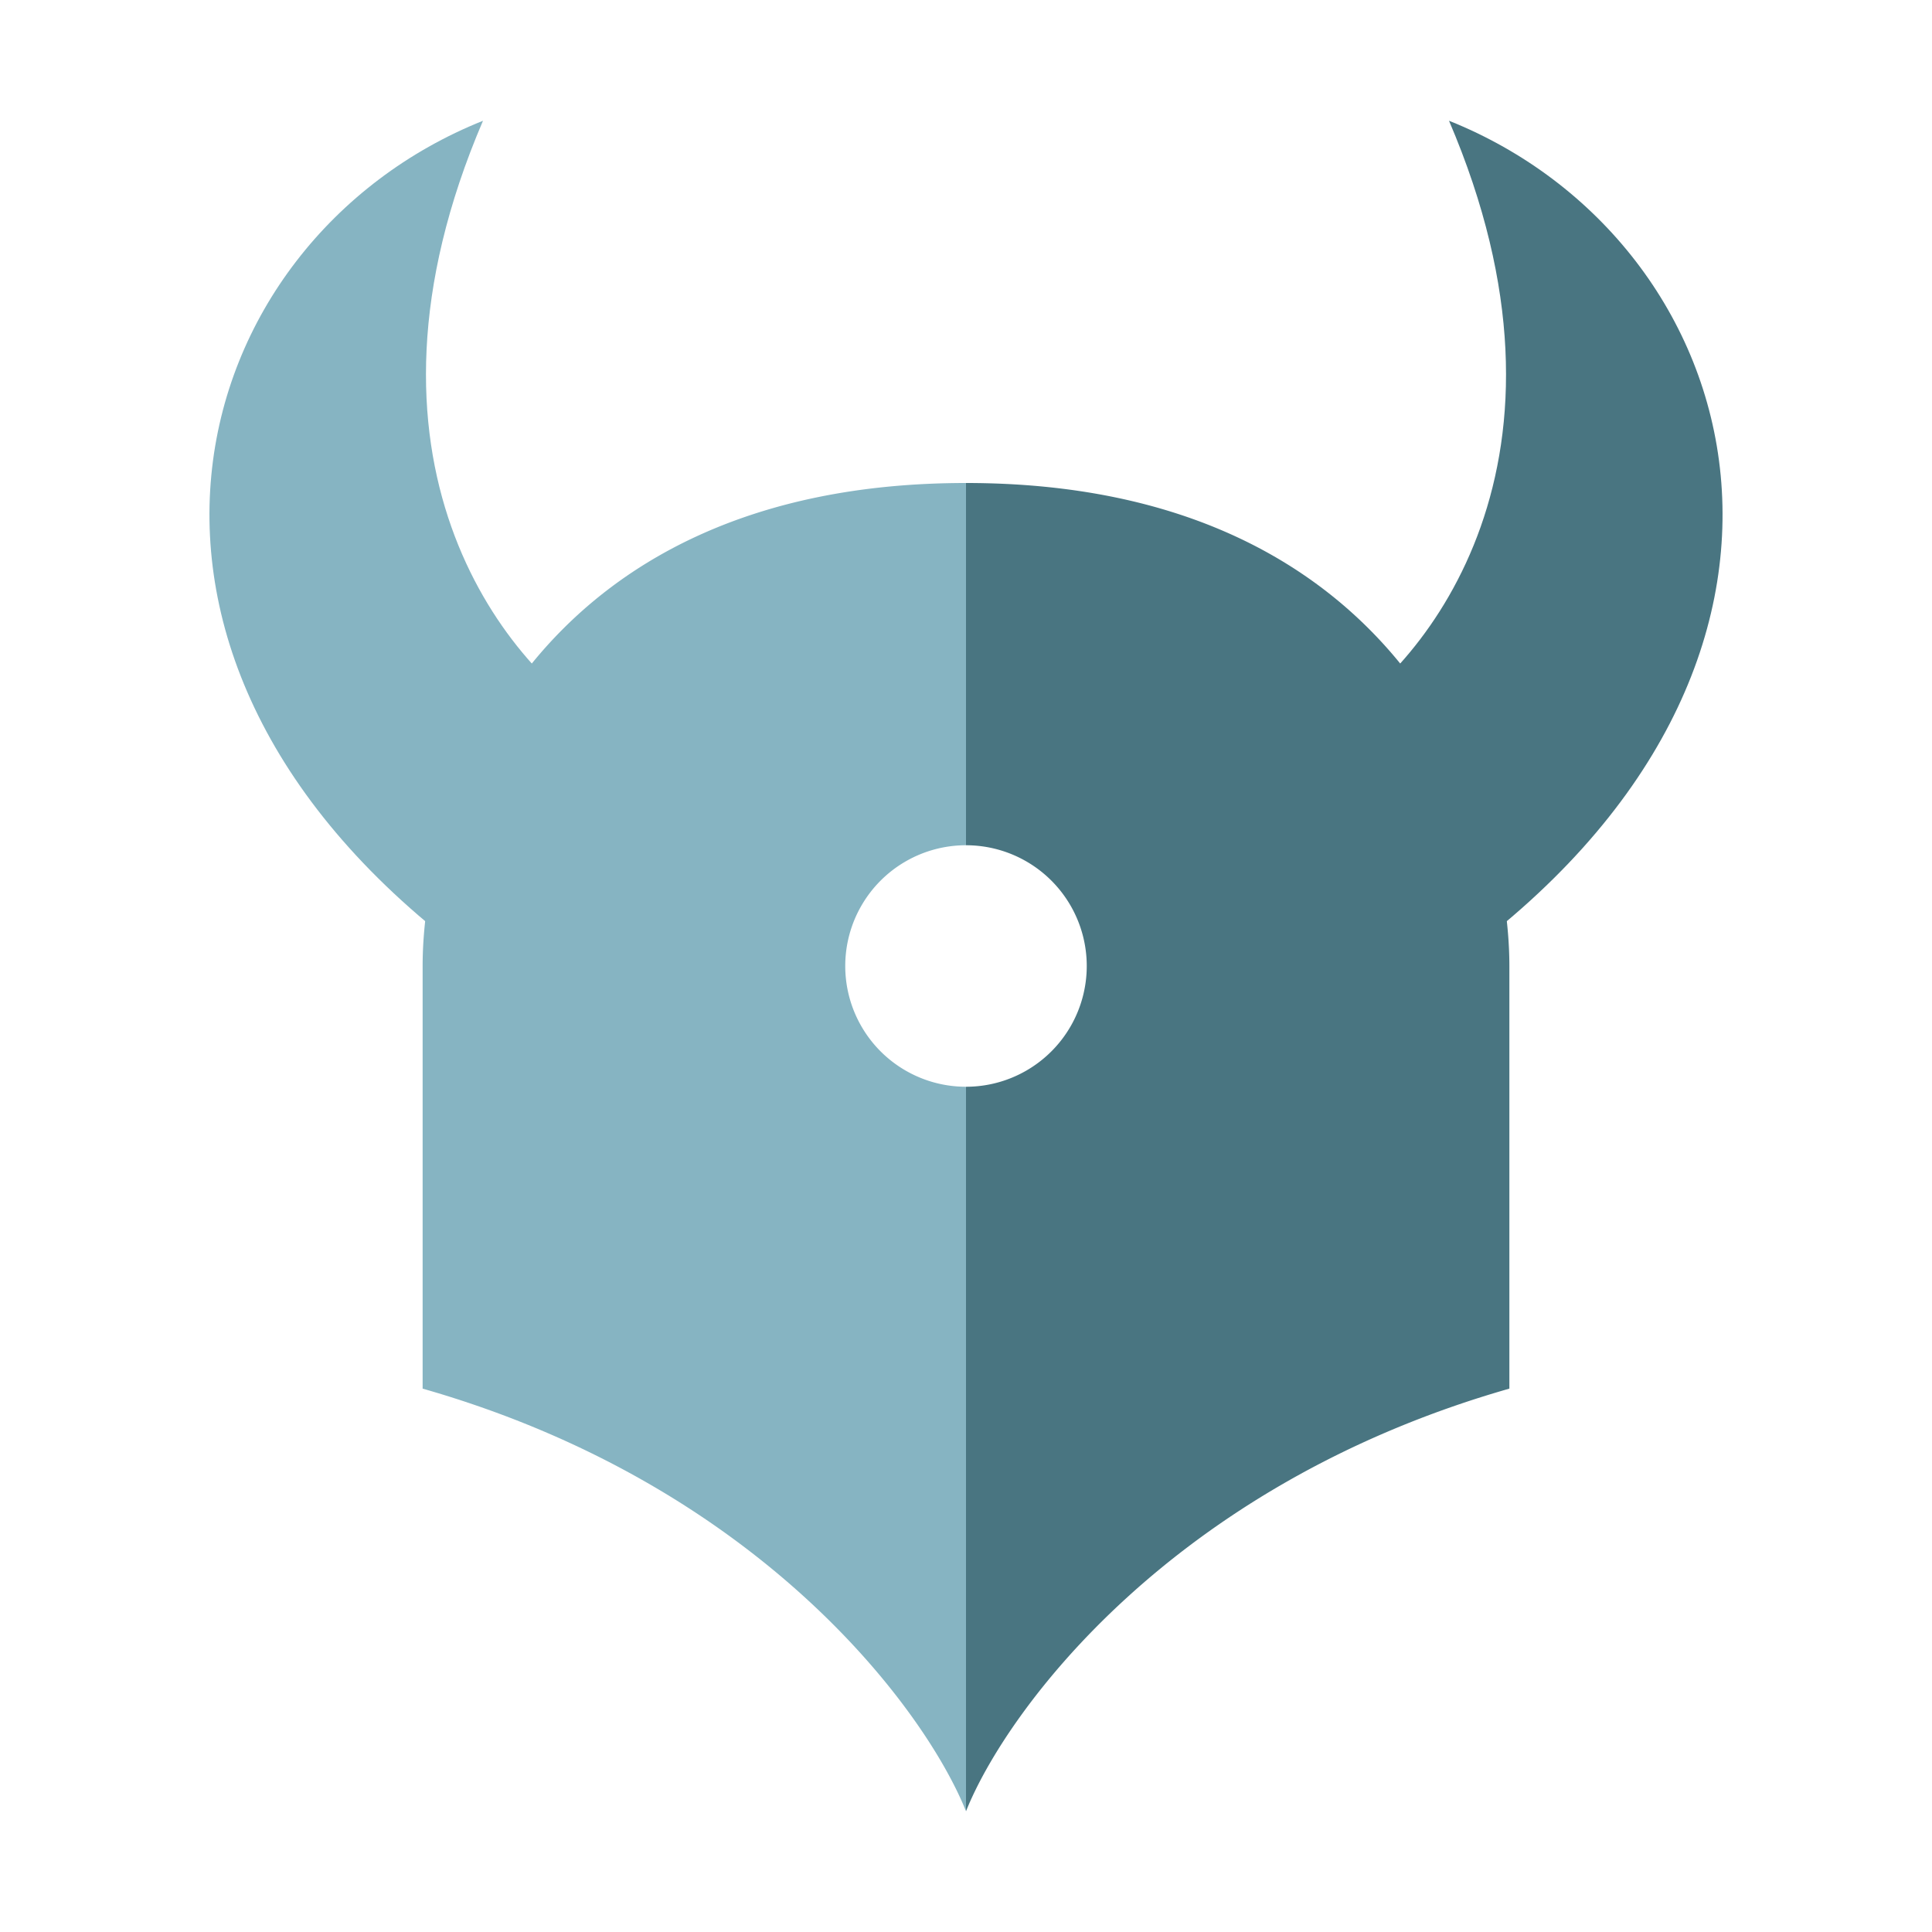 <svg xmlns="http://www.w3.org/2000/svg" width="16" height="16" fill="none"><path fill="#86B4C2" d="M4 1c-1.2 2.8.167 4.5 1 5L4 8C.5 5.5 1.5 2 4 1Z"/><path fill="#497581" d="M12 1c1.2 2.8-.167 4.5-1 5l1 2c3.5-2.5 2.5-6 0-7Z"/><path fill="#497581" fill-rule="evenodd" d="M12.5 11.5V8c0-1.333-.9-4-4.5-4v3a1 1 0 0 1 0 2v6c.333-.833 1.7-2.7 4.5-3.5Z" clip-rule="evenodd"/><path fill="#86B4C2" fill-rule="evenodd" d="M3.5 8v3.5c2.8.8 4.167 2.667 4.5 3.5V9a1 1 0 0 1 0-2V4C4.4 4 3.5 6.667 3.5 8Z" clip-rule="evenodd"/></svg>